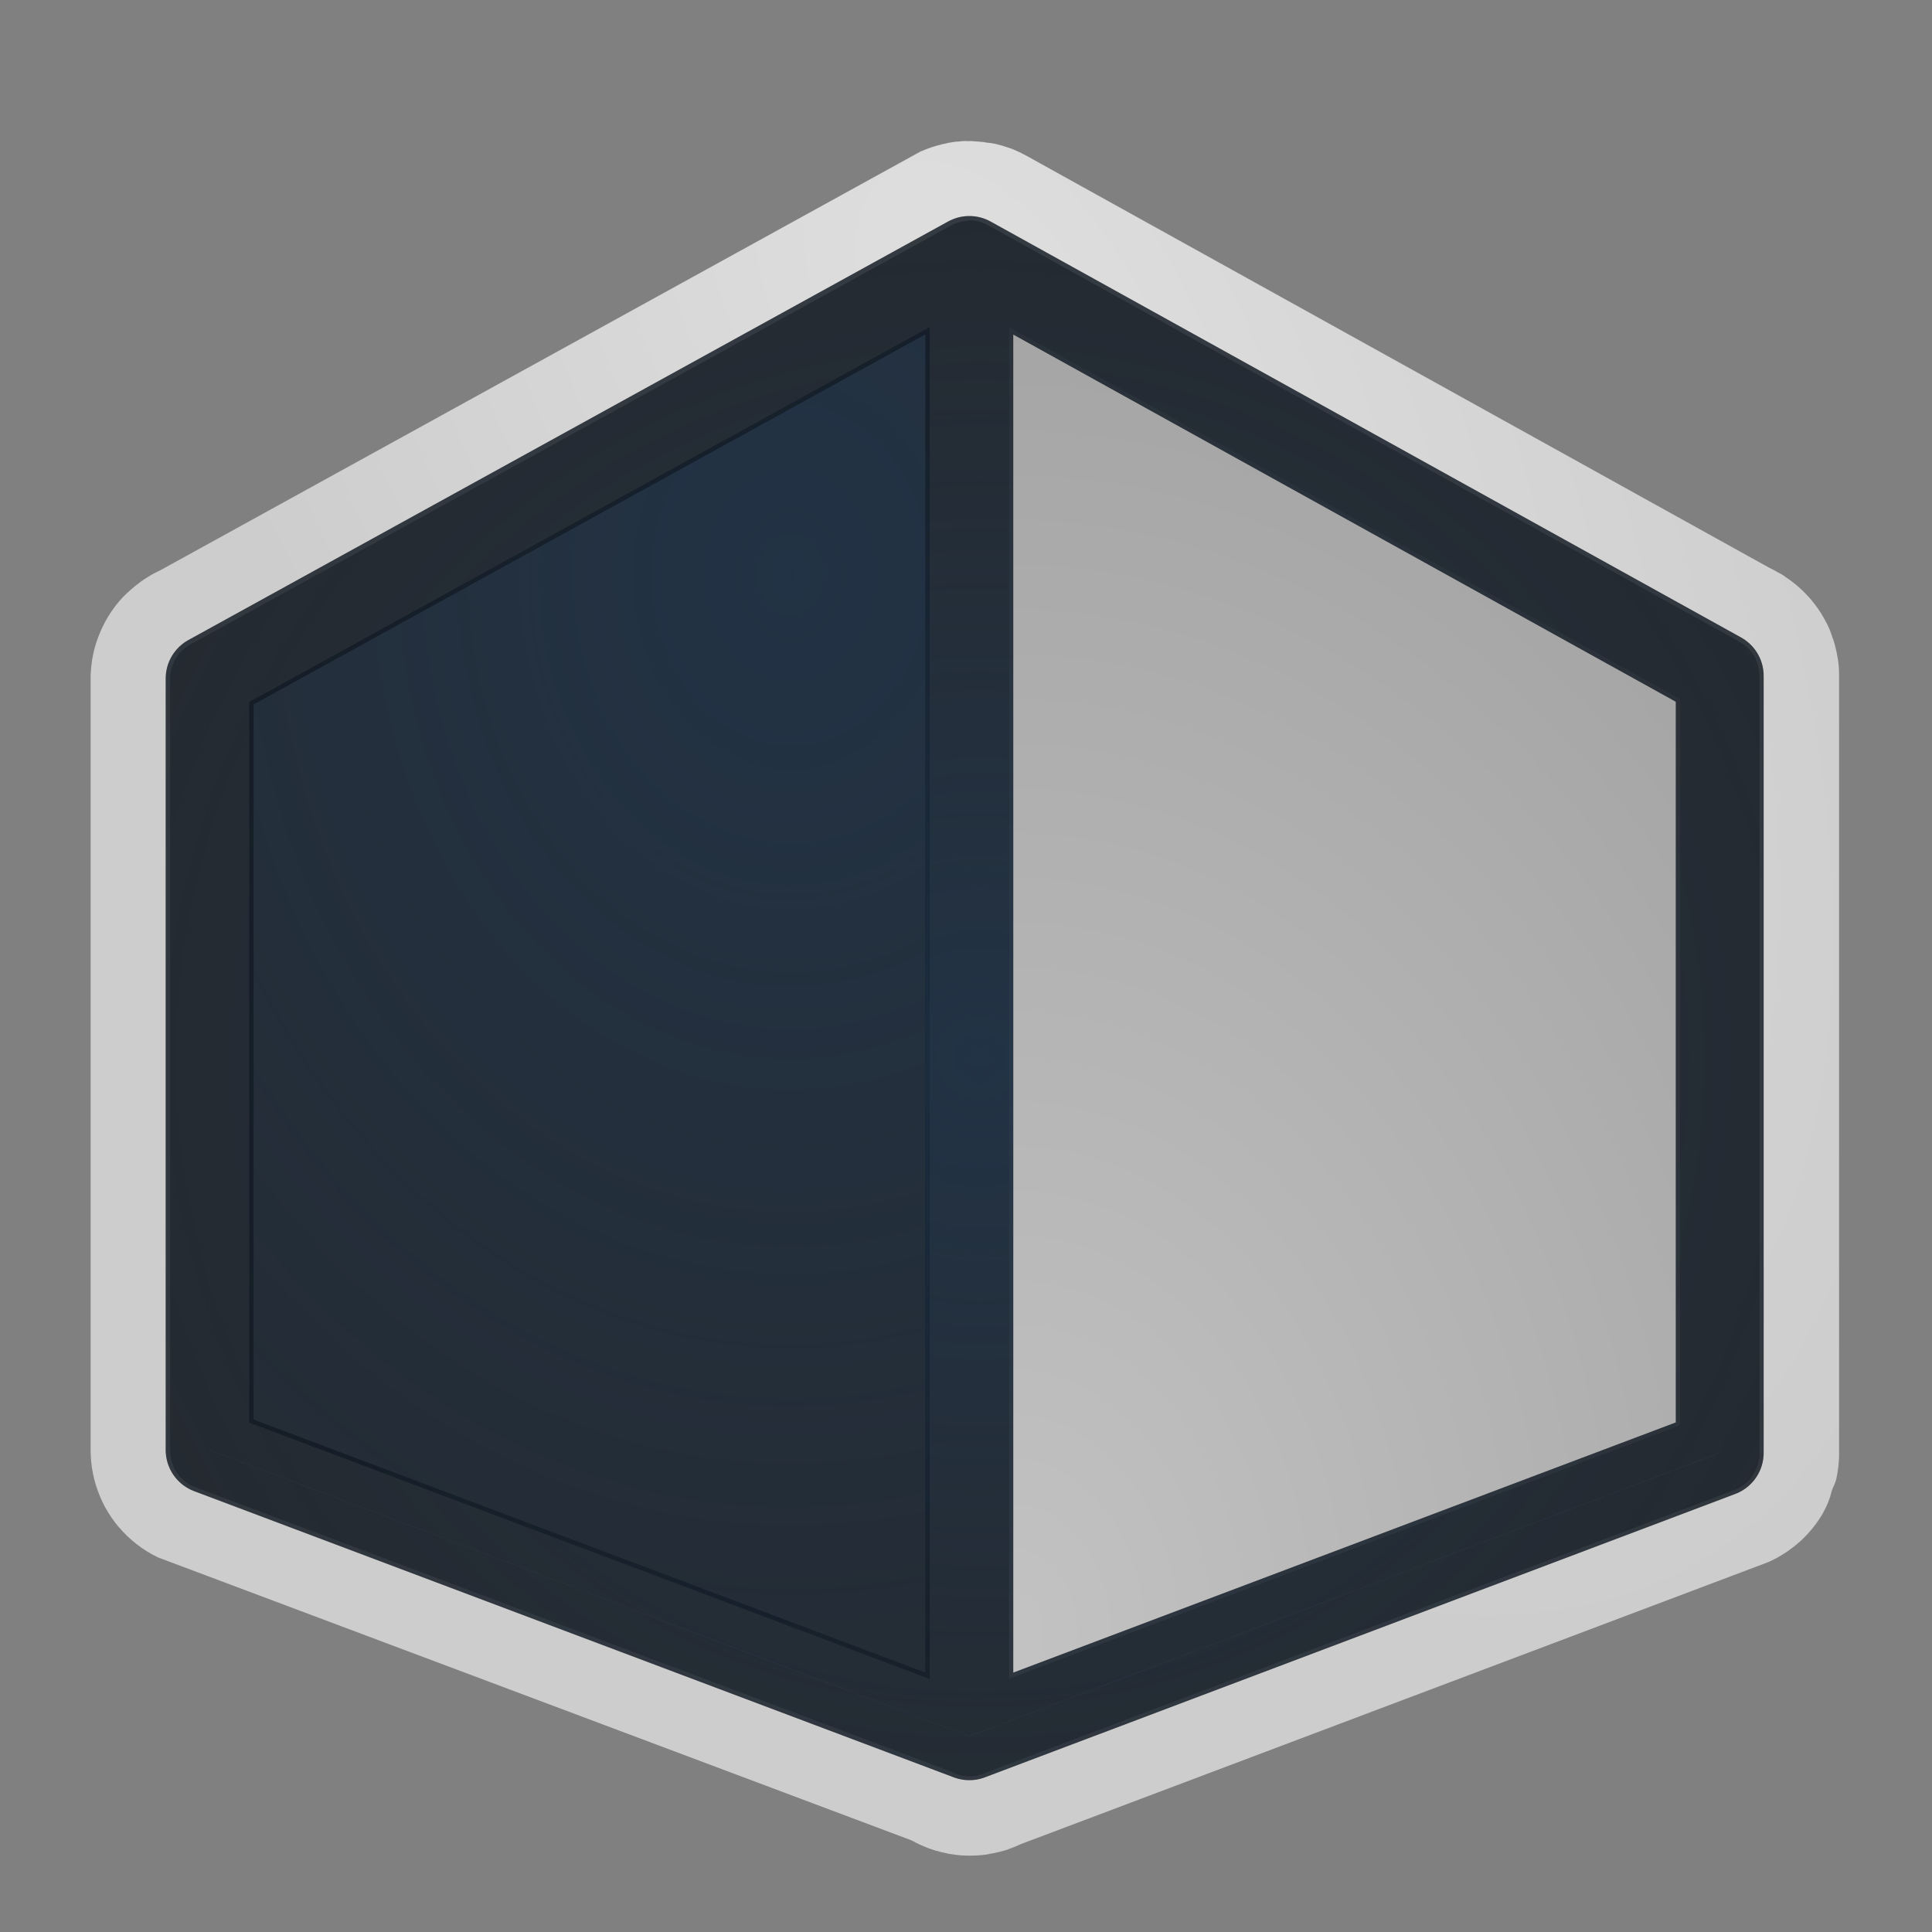 <?xml version="1.0" encoding="UTF-8"?>
<!-- Created with Inkscape (http://www.inkscape.org/) -->
<svg width="22" height="22" version="1.1" xmlns="http://www.w3.org/2000/svg" xmlns:cc="http://creativecommons.org/ns#" xmlns:dc="http://purl.org/dc/elements/1.1/" xmlns:rdf="http://www.w3.org/1999/02/22-rdf-syntax-ns#" xmlns:xlink="http://www.w3.org/1999/xlink">
	<rect width="100%" height="100%" fill="#808080" stroke="none"/>
	<defs>
		<radialGradient id="a" cx="-2.892" cy="11.825" r="8.501" gradientTransform="matrix(3.013,0,0,3.722,18.5,-36.971)" gradientUnits="userSpaceOnUse">
			<stop stop-color="#213851" stop-opacity=".906" offset="0"/>
			<stop stop-color="#27303a" stop-opacity="0" offset="1"/>
		</radialGradient>
		<radialGradient id="b" cx="20.321" cy="10.389" r="5.228" gradientTransform="matrix(1.414 -.817 1.575 2.728 -33.702 -7.711)" gradientUnits="userSpaceOnUse">
			<stop stop-color="#ffffff" stop-opacity=".749" offset="0"/>
			<stop stop-color="#ffffff" stop-opacity=".605" offset="1"/>
		</radialGradient>
		<radialGradient id="c" cx="12.132" cy="12.944" r="10.015" gradientTransform="matrix(1.617 0 0 1.583 -8.462 -8.438)" gradientUnits="userSpaceOnUse" xlink:href="#a"/>
		<radialGradient id="e" cx="19.084" cy="11.435" r="5.228" gradientTransform="matrix(4.885 0 5.1558e-7 6.452 -81.699 -55.195)" gradientUnits="userSpaceOnUse">
			<stop stop-color="#ffffff" stop-opacity=".523" offset="0"/>
			<stop stop-color="#ffffff" stop-opacity=".001" offset="1"/>
		</radialGradient>
		<radialGradient id="d" cx="-2.892" cy="11.825" r="8.501" gradientTransform="matrix(2.728 0 0 3.369 16.887 -33.29)" gradientUnits="userSpaceOnUse" xlink:href="#a"/>
	</defs>
	<path d="m10.587 3.725-7.748 4.269v8.205l7.748 2.919v-15.394z" fill="#090d11" fill-opacity=".766" fill-rule="evenodd" style="paint-order:normal"/>
	<path d="m10.997 1.605c-0.028 0.001-0.057 0.003-0.085 0.007-0.016 0.001-0.032 0.001-0.048 0.004-0.022 0.003-0.045 0.007-0.067 0.011-0.002 5.829e-4 -0.004 0.001-0.005 0.002-0.045 0.008-0.089 0.019-0.132 0.032-0.039 0.011-0.078 0.024-0.116 0.039-0.014 0.005-0.028 0.012-0.042 0.018-0.005 0.002-0.011 0.003-0.016 0.005l-8.65 4.765c-0.003 0.002-0.006 0.004-0.009 0.005-0.037 0.017-0.074 0.036-0.109 0.056-0.002 0.001-0.003 0.002-0.005 0.004-0.002 0.001-0.005 0.002-0.007 0.004-0.036 0.021-0.07 0.043-0.104 0.067-0.001 0.001-0.002 0.002-0.004 0.004-0.037 0.026-0.072 0.055-0.106 0.085-0.029 0.026-0.058 0.051-0.085 0.079-0.002 0.002-0.005 0.005-0.007 0.007-0.032 0.034-0.062 0.069-0.09 0.106-0.002 0.002-0.004 0.005-0.005 0.007-0.053 0.071-0.099 0.147-0.138 0.228-0.016 0.034-0.031 0.069-0.044 0.104-0.001 0.003-0.002 0.006-0.004 0.009-0.002 0.005-0.004 0.009-0.005 0.014-0.013 0.034-0.024 0.069-0.034 0.104-0.001 0.005-0.002 0.009-0.004 0.014-0.023 0.088-0.037 0.179-0.042 0.27-7.179e-4 0.009-0.001 0.018-0.002 0.026-5.826e-4 0.023-5.826e-4 0.046 0 0.069v8.763c-9.45e-5 0.181 0.036 0.359 0.106 0.526 0.017 0.042 0.037 0.082 0.058 0.122 0.003 0.005 0.006 0.011 0.009 0.016 0.019 0.034 0.04 0.067 0.062 0.099 0.002 0.004 0.005 0.007 0.007 0.011 0.002 0.002 0.004 0.005 0.005 0.007 0.021 0.03 0.043 0.06 0.067 0.088 0.001 0.001 0.002 0.002 0.004 0.004 0.124 0.147 0.277 0.266 0.45 0.349l8.578 3.221 0.035 0.018 0.021 0.011c0.001 5.92e-4 0.002 0.001 0.004 0.002 0.021 0.011 0.042 0.021 0.064 0.03 0.003 0.001 6e-3 0.002 0.009 0.004 0.011 0.005 0.022 0.01 0.034 0.014 0.013 0.006 0.027 0.011 0.041 0.016 0.005 0.002 0.011 0.004 0.016 0.005 0.002 7.69e-4 0.005 9.94e-4 0.007 0.002 0.005 0.002 0.009 0.004 0.014 0.005 0.011 0.004 0.021 0.007 0.032 0.011 0.008 0.002 0.015 0.004 0.023 0.005 0.012 0.004 0.025 0.007 0.037 0.011 0.025 0.006 0.049 0.011 0.074 0.016 0.001 2.46e-4 0.002 0.002 0.004 0.002 0.009 0.001 0.018 0.002 0.026 0.004 0.026 0.004 0.053 0.008 0.079 0.011 0.016 0.002 0.032 0.004 0.048 0.005 0.018 0.001 0.036 0.002 0.055 0.002 0.057 0.002 0.113 2.8e-4 0.169-0.005 0.016-0.002 0.032-0.003 0.048-0.005 0.018-0.002 0.035-0.005 0.053-0.009l-0.028 0.004c0.045-0.007 0.089-0.015 0.132-0.026 0.034-0.008 0.068-0.017 0.101-0.028l0.007-0.004c0.049-0.017 0.096-0.036 0.143-0.058 0.002-5.84e-4 0.004-0.001 0.005-0.002l8.505-3.209c0.012-0.006 0.025-0.011 0.037-0.018h0.002c0.004-0.002 0.007-0.004 0.011-0.005 0.08-0.04 0.157-0.088 0.228-0.143 0.033-0.026 0.066-0.052 0.097-0.081l0.002-0.002c0.097-0.091 0.18-0.196 0.247-0.311v-0.002c0.045-0.078 0.079-0.163 0.099-0.251 0.014-0.043 0.039-0.081 0.049-0.125 5.98e-4 -0.002 0.001-0.005 0.002-0.007 0.019-0.087 0.03-0.176 0.032-0.265 2.8e-5 -0.004 2.8e-5 -0.008 0-0.012v-0.005c4e-6 -0.002 4e-6 -0.004 0-0.005 1.1e-5 -0.005 5.2e-5 -0.011 0-0.016v-8.839c1.55e-4 -0.042-0.001-0.085-0.005-0.127-5.3e-4 -0.006-0.001-0.012-0.002-0.018-4e-3 -0.037-0.01-0.074-0.018-0.111v-0.002c-0.009-0.044-0.019-0.088-0.032-0.131-0.003-0.011-0.007-0.022-0.011-0.034-0.002-0.007-0.006-0.014-0.009-0.021v-0.002c-0.01-0.033-0.022-0.065-0.035-0.097-0.016-0.037-0.035-0.074-0.055-0.109l-0.002-0.002v-0.002c-0.043-0.078-0.095-0.152-0.153-0.22-0.085-0.1-0.184-0.186-0.293-0.258-0.003-0.002-0.004-0.005-0.007-0.007-0.025-0.016-0.051-0.031-0.078-0.044l-0.007-0.004c-6e-3 -0.003-0.012-0.007-0.018-0.011-0.011-0.006-0.022-0.012-0.034-0.018-0.014-0.007-0.028-0.014-0.042-0.021l-8.47-4.698-0.023-0.011-0.014-0.007-0.002-0.002c-0.008-0.004-0.016-0.008-0.025-0.012-0.003-0.001-0.006-0.002-0.009-0.004-0.014-0.007-0.028-0.013-0.042-0.019-0.009-0.004-0.018-0.007-0.026-0.011-0.006-0.002-0.013-0.005-0.019-0.007-0.004-0.001-0.007-0.002-0.011-0.004-0.012-0.004-0.025-0.009-0.037-0.012-0.009-0.003-0.019-0.006-0.028-0.009-0.011-0.003-0.022-0.007-0.034-0.011h-0.004c-0.02-0.005-0.04-0.011-0.06-0.016-0.029-0.006-0.059-0.011-0.088-0.014-0.004-2.08e-5 -0.007-2.08e-5 -0.011 0-0.012-0.002-0.025-0.006-0.037-0.007-0.037-0.004-0.074-0.007-0.111-0.009-0.006-2.303e-4 -0.012-0.002-0.018-0.002-0.023-5.825e-4 -0.046-5.825e-4 -0.069 0-0.002-5.2e-6 -0.004-5.2e-6 -0.005 0zm0.028 0.904c0.008-1.942e-4 0.015-1.942e-4 0.023 0 0.015 3.965e-4 0.031 0.002 0.046 0.004 0.014 0.002 0.028 0.004 0.042 0.007h0.002c0.007 0.002 0.014 0.003 0.021 0.005 0.004 0.001 0.008 0.002 0.012 0.004 0.003 0.001 0.006 0.002 0.009 0.004 0.007 0.002 0.014 0.005 0.021 0.007 0.003 0.001 0.006 0.002 0.009 0.004l0.002 0.002c0.004 0.001 0.007 0.002 0.011 0.004 0.007 0.003 0.014 0.007 0.021 0.011l8.525 4.725c0.007 0.003 0.013 0.007 0.019 0.011 0.013 7e-3 0.026 0.015 0.039 0.023h0.002c0.038 0.024 0.072 0.054 0.101 0.088 0.019 0.023 0.037 0.048 0.051 0.074v0.002c0.007 0.013 0.014 0.026 0.019 0.039v0.002c6e-3 0.013 0.011 0.027 0.016 0.041 0.004 0.015 0.008 0.029 0.011 0.044 3e-3 0.015 0.005 0.029 0.007 0.044 0.001 0.015 2e-3 0.031 0.002 0.046v8.848c2.8e-5 0.003 2.8e-5 0.006 0 0.009v0.002c-6.22e-4 0.03-0.004 0.059-0.011 0.088-0.01 0.044-0.027 0.086-0.049 0.125v0.002c-0.022 0.039-0.05 0.074-0.083 0.104-0.011 0.011-0.023 0.021-0.035 0.03-0.024 0.018-0.049 0.034-0.076 0.048h-0.002l-8.544 3.226c-0.015 0.007-0.031 0.014-0.048 0.019-0.012 4e-3 -0.025 0.008-0.037 0.011-0.015 0.004-0.029 0.007-0.044 0.009-0.003 6.17e-4 -0.006 0.001-0.009 0.002-0.005 6.83e-4 -0.011 0.001-0.016 0.002-0.022 0.002-0.044 0.003-0.065 0.002-0.003 2.9e-5 -0.006 2.9e-5 -0.009 0-0.006-4.49e-4 -0.013-9.94e-4 -0.019-0.002-0.009-9.04e-4 -0.018-0.002-0.026-0.004-0.003-5.59e-4 -0.006-0.001-0.009-0.002-0.008-0.002-0.017-0.003-0.025-0.005-0.004-0.001-0.007-0.002-0.011-0.004-0.008-0.002-0.015-0.005-0.023-0.007-0.004-0.001-0.007-0.002-0.011-0.004-0.002-5.77e-4 -0.004-0.001-0.005-0.002-0.012-0.005-0.024-0.01-0.035-0.016l-0.009-0.004c-0.003-0.002-0.006-0.004-0.009-0.005l-8.634-3.249c-0.058-0.028-0.109-0.067-0.15-0.116-0.009-0.011-0.018-0.023-0.026-0.035-0.009-0.013-0.017-0.025-0.025-0.039-0.007-0.013-0.014-0.027-0.019-0.041-0.023-0.056-0.035-0.116-0.035-0.176v-8.786c-1.943e-4 -0.008-1.943e-4 -0.015 0-0.023 0.002-0.031 0.006-0.061 0.014-0.09 4e-3 -0.014 0.009-0.028 0.014-0.042 0.005-0.014 0.011-0.029 0.018-0.042 0.013-0.027 0.028-0.052 0.046-0.076 0.009-0.012 0.019-0.024 0.03-0.035 0.01-0.011 0.021-0.021 0.032-0.03 0.011-0.01 0.023-0.019 0.035-0.028 0.013-0.009 0.025-0.017 0.039-0.025 0.013-0.008 0.027-0.015 0.041-0.021l8.65-4.765c0.006-0.002 0.012-0.005 0.018-0.007 0.014-0.005 0.028-0.01 0.042-0.014 0.015-0.004 0.029-0.008 0.044-0.011 0.008-0.001 0.015-0.003 0.023-0.004 0.015-0.002 0.029-0.003 0.044-0.004z" color="#000000" color-rendering="auto" dominant-baseline="auto" fill="url(#b)" fill-rule="evenodd" image-rendering="auto" shape-rendering="auto" solid-color="#000000" style="font-feature-settings:normal;font-variant-alternates:normal;font-variant-caps:normal;font-variant-ligatures:normal;font-variant-numeric:normal;font-variant-position:normal;isolation:auto;mix-blend-mode:normal;paint-order:normal;shape-padding:0;text-decoration-color:#000000;text-decoration-line:none;text-decoration-style:solid;text-indent:0;text-orientation:mixed;text-transform:none;white-space:normal"/>
	<path d="m10.587 3.725-7.748 4.269v8.205l7.748 2.919z" fill="url(#d)" fill-opacity=".753" fill-rule="evenodd" style="paint-order:normal"/>
	<path d="m11.491 3.728v15.388l7.64-2.886v-8.269l-7.64-4.234z" fill="url(#e)" fill-rule="evenodd" style="paint-order:normal"/>
	<path d="m2.387 7.726 8.651-4.766v16.811l-8.651-3.259zm8.651-4.766v16.811l8.545-3.227v-8.848zm-1.57e-4 1.328e-4 -8.651 4.766v8.785l8.651 3.259 8.545-3.227v-8.847z" fill="#8686bf" fill-opacity=".753" fill-rule="evenodd" stroke="#090d11" stroke-linejoin="round" stroke-opacity=".765" style="paint-order:normal"/>
	<path d="m2.387 7.726 8.651-4.766v16.811l-8.651-3.259zm8.651-4.766v16.811l8.545-3.227v-8.848zm-1.57e-4 1.328e-4 -8.651 4.766v8.785l8.651 3.259 8.545-3.227v-8.847z" fill="#8686bf" fill-opacity=".753" fill-rule="evenodd" stroke="url(#c)" stroke-linejoin="round" stroke-opacity=".765" style="paint-order:normal"/>
</svg>
